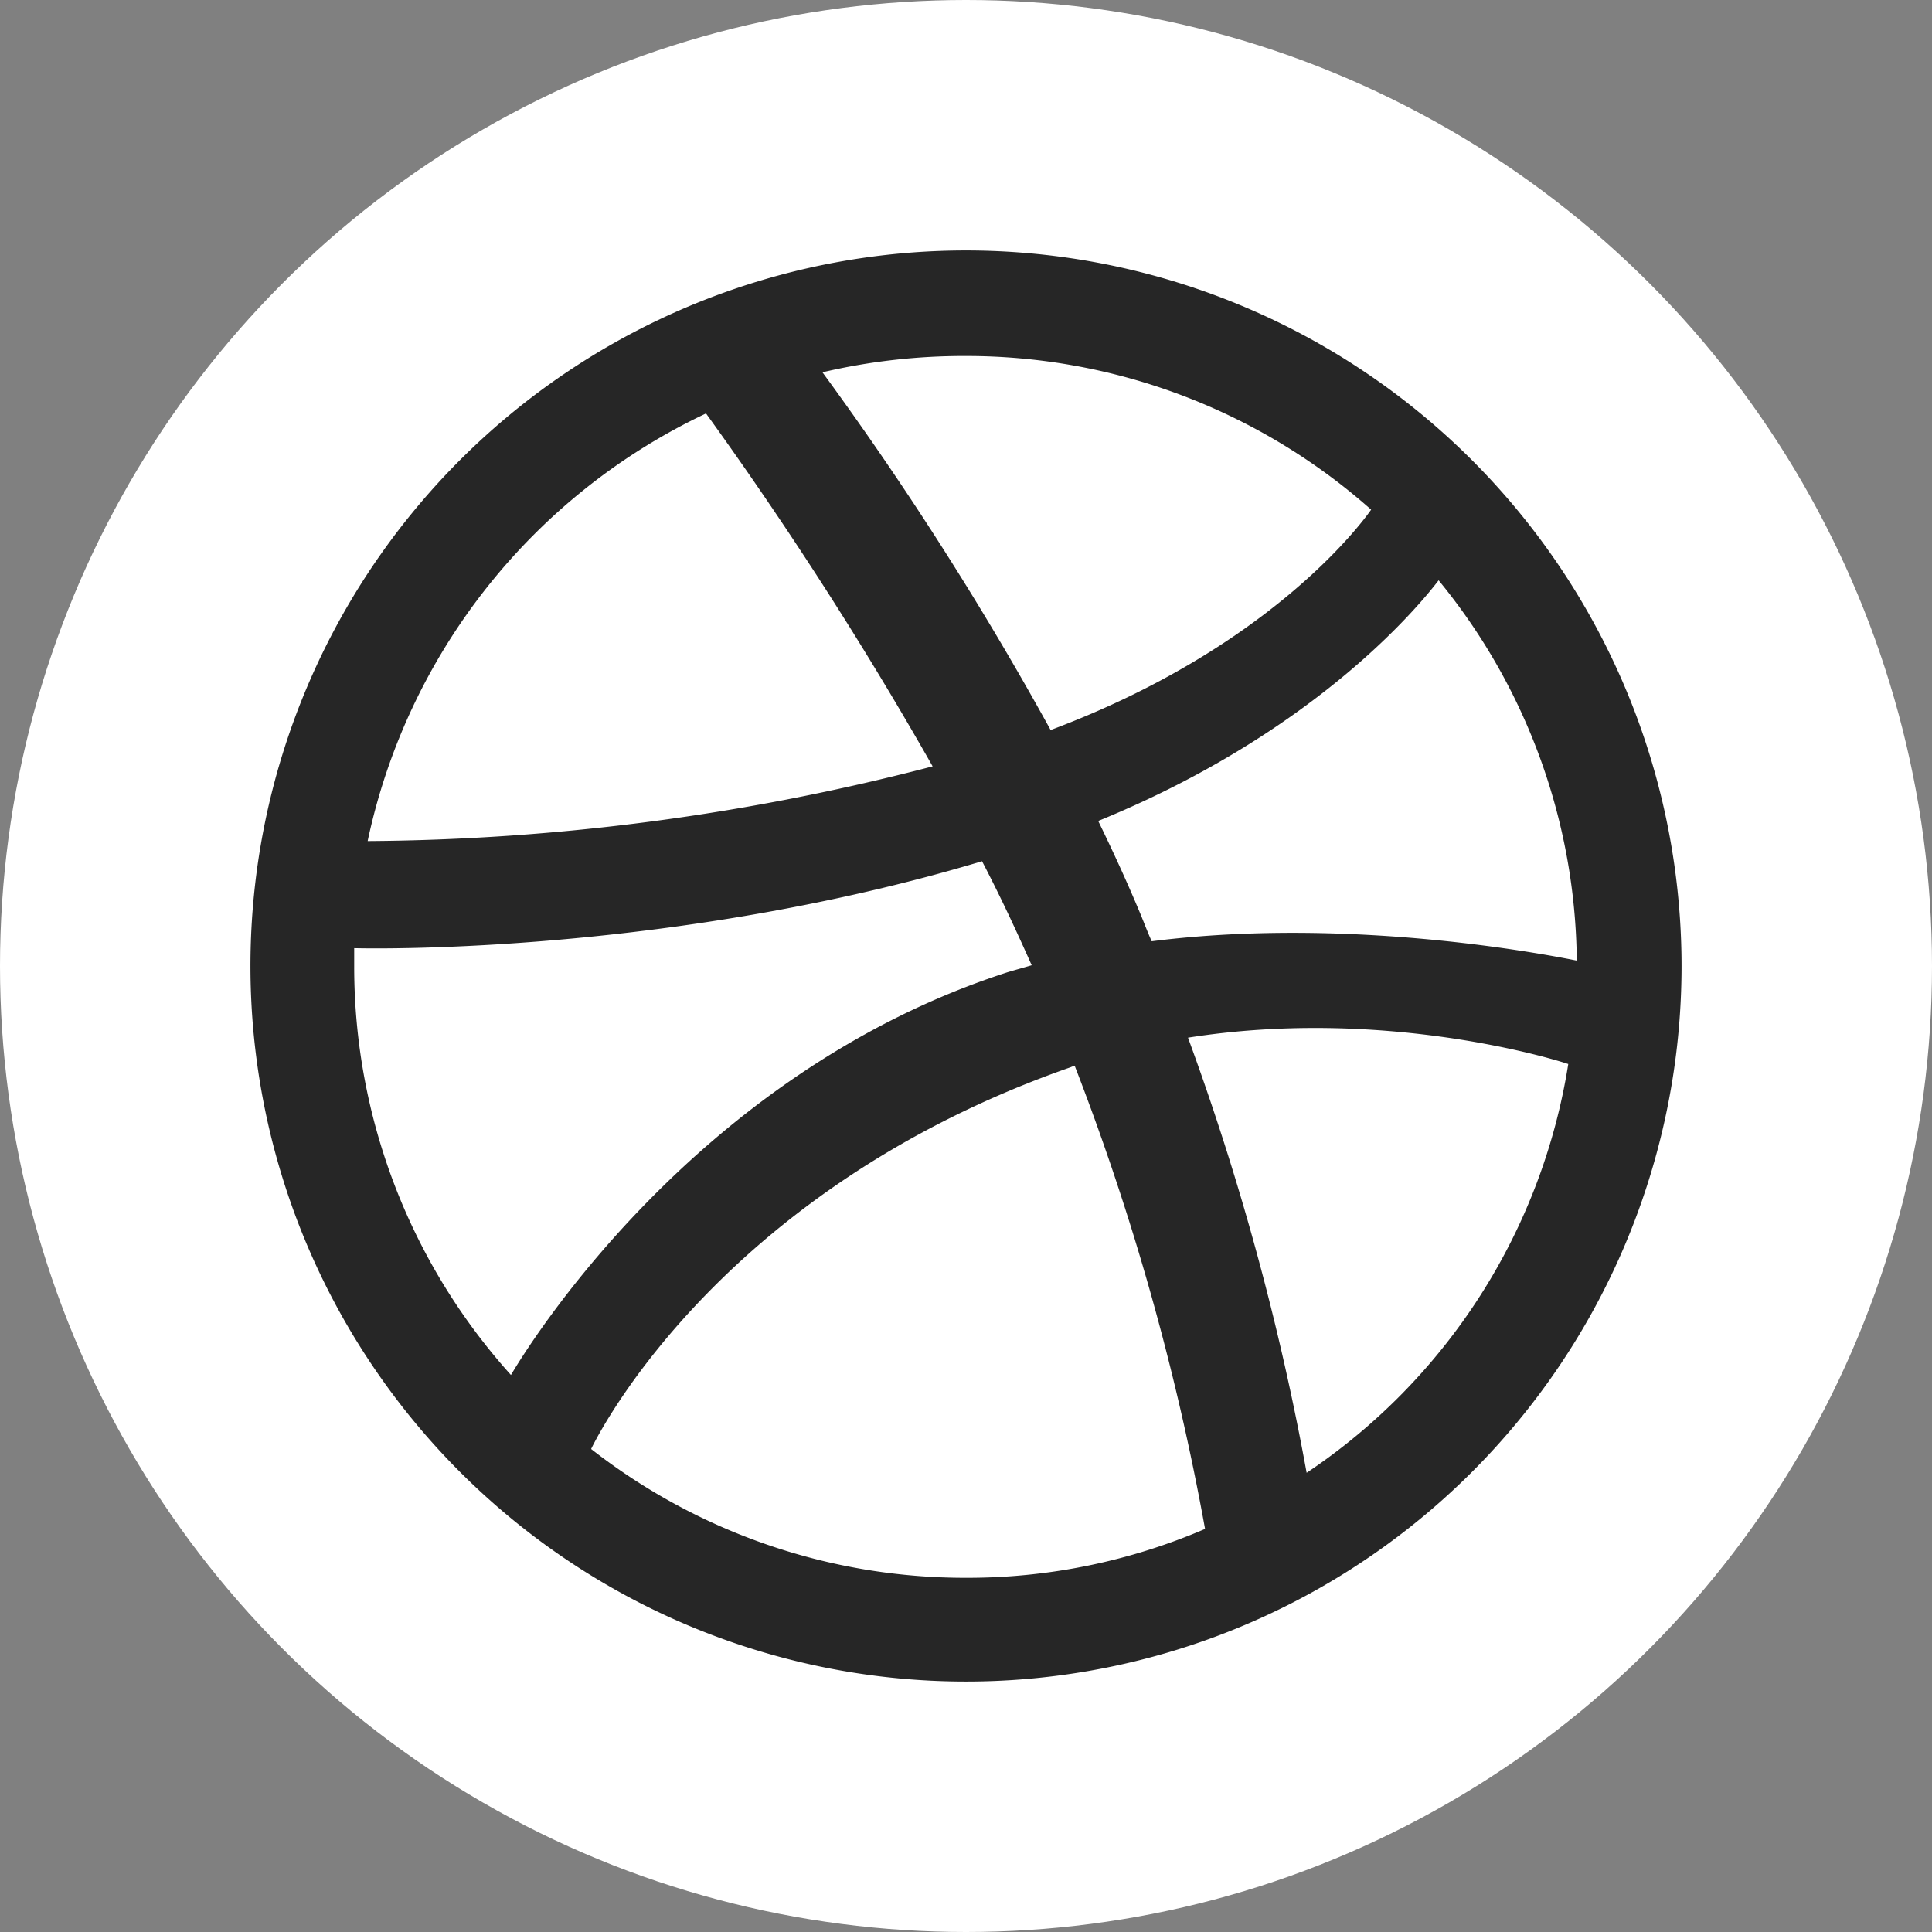 <svg id="Capa_1" data-name="Capa 1" xmlns="http://www.w3.org/2000/svg" viewBox="0 0 300 300"><rect x="0" y="0" width="300" height="300" fill="#808080" stroke="none"/><defs><style>.cls-1{fill:#fff;}.cls-2{fill:#262626;fill-rule:evenodd;}</style></defs><circle class="cls-1" cx="150" cy="150" r="150"/><path class="cls-2" d="M150,38.89A111.11,111.11,0,1,0,261.11,150,111.14,111.14,0,0,0,150,38.89Zm73.39,51.22a94.41,94.41,0,0,1,21.45,59.05c-3.13-.61-34.46-7-66-3-.72-1.56-1.32-3.25-2.05-4.94-1.92-4.58-4.09-9.28-6.26-13.74C205.43,113.24,221.34,92.76,223.39,90.11ZM150,55.28a94.72,94.72,0,0,1,62.91,23.86c-1.69,2.41-16,21.57-49.77,34.22a512.43,512.43,0,0,0-35.43-55.55A96.34,96.34,0,0,1,150,55.28ZM109.63,64.2A598.58,598.58,0,0,1,144.82,119,356,356,0,0,1,57.09,130.6,95.31,95.31,0,0,1,109.63,64.2ZM55,150.12v-2.89c4.09.12,50.13.72,97.49-13.5,2.77,5.3,5.3,10.73,7.71,16.15-1.2.36-2.53.72-3.73,1.08-48.93,15.79-75,58.93-77.13,62.55A94.71,94.71,0,0,1,55,150.12ZM150,245a94.28,94.28,0,0,1-58.21-20c1.69-3.5,21-40.61,74.48-59.29.24-.12.36-.12.6-.24a392.49,392.49,0,0,1,20.25,71.94A93.36,93.36,0,0,1,150,245Zm52.9-16.27a407.74,407.74,0,0,0-18.43-67.6c29.76-4.7,55.79,3,59.05,4.09A94.09,94.09,0,0,1,202.9,228.69Z"/></svg>